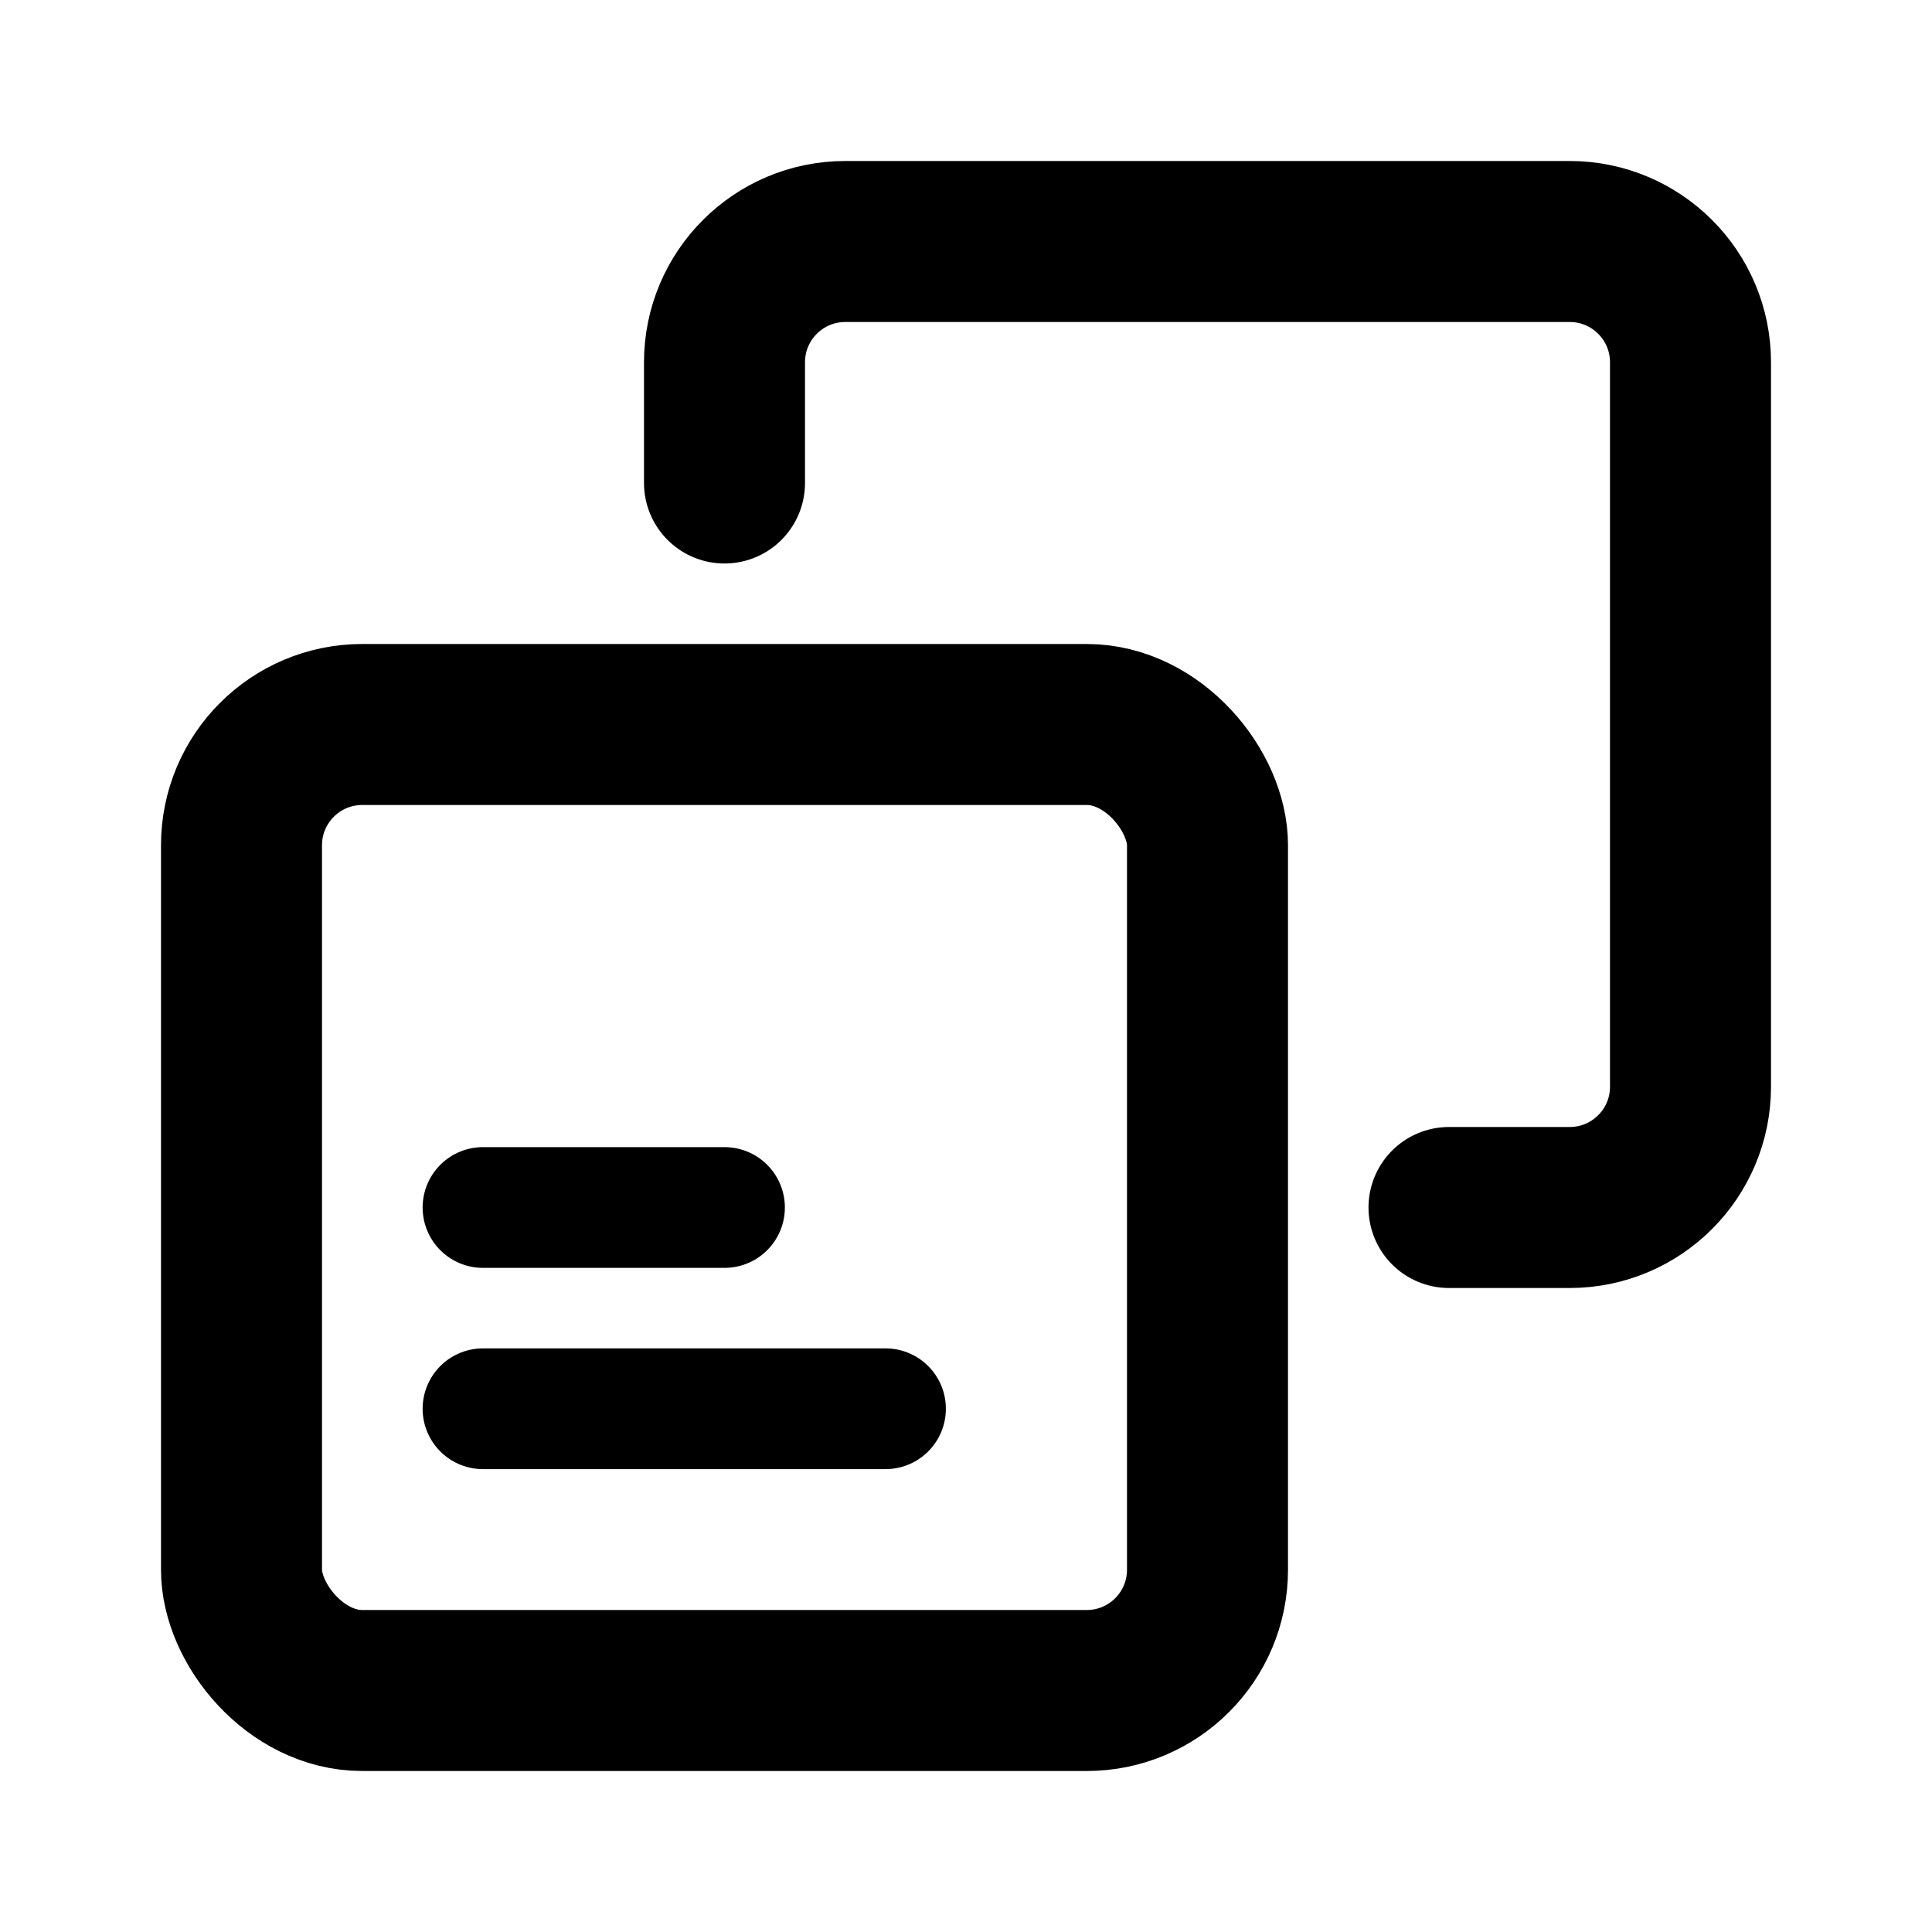 <svg width="24" height="24" viewBox="0 0 24 24" fill="none" xmlns="http://www.w3.org/2000/svg">
<rect x="3" y="9" width="12" height="12" rx="1.5" stroke="black" stroke-width="2"/>
<path d="M6 15H9" stroke="black" stroke-width="1.5" stroke-linecap="round"/>
<path d="M6 17.5H11" stroke="black" stroke-width="1.5" stroke-linecap="round"/>
<path d="M18 15H19.5C20.328 15 21 14.328 21 13.5V4.5C21 3.672 20.328 3 19.5 3H10.5C9.672 3 9 3.672 9 4.5V6" stroke="black" stroke-width="2" stroke-linecap="round"/>
</svg>

